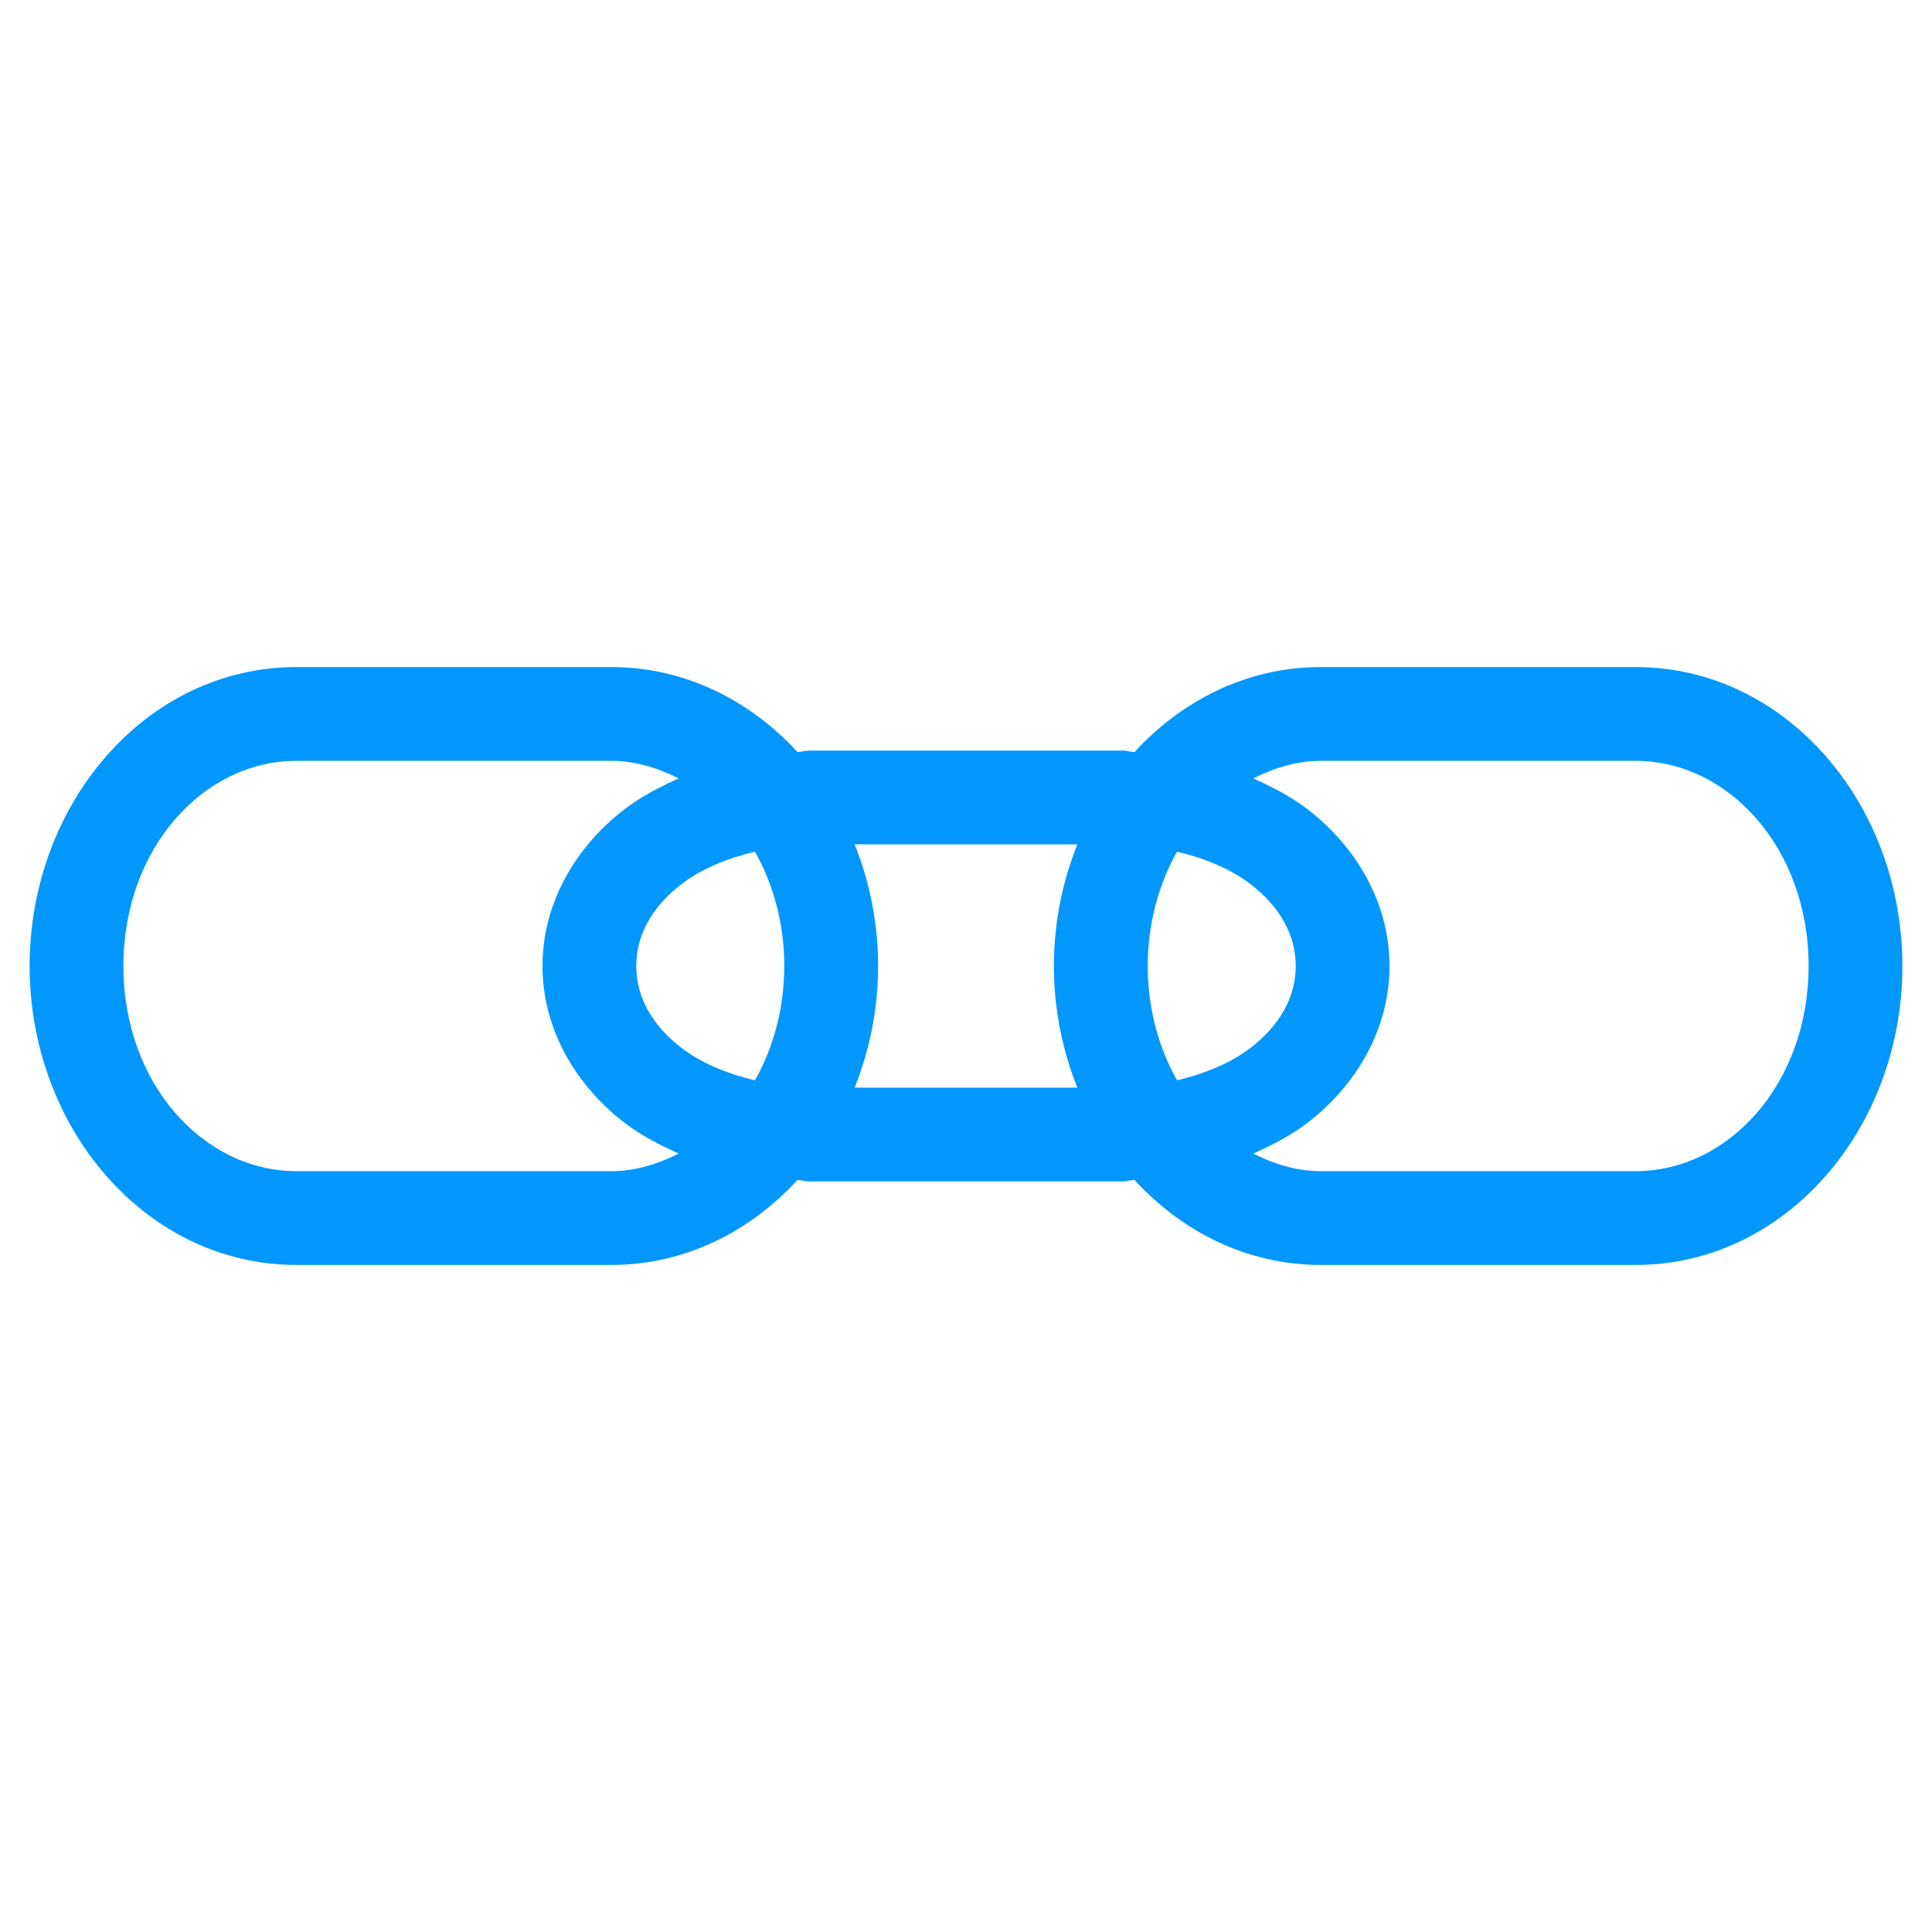 <?xml version="1.0" encoding="UTF-8" standalone="no"?>
<!-- Created with Inkscape (http://www.inkscape.org/) -->
<svg
   xmlns:dc="http://purl.org/dc/elements/1.1/"
   xmlns:cc="http://creativecommons.org/ns#"
   xmlns:rdf="http://www.w3.org/1999/02/22-rdf-syntax-ns#"
   xmlns:svg="http://www.w3.org/2000/svg"
   xmlns="http://www.w3.org/2000/svg"
   xmlns:xlink="http://www.w3.org/1999/xlink"
   xmlns:sodipodi="http://sodipodi.sourceforge.net/DTD/sodipodi-0.dtd"
   xmlns:inkscape="http://www.inkscape.org/namespaces/inkscape"
   width="48px"
   height="48px"
   id="svg2562"
   sodipodi:version="0.32"
   inkscape:version="0.46"
   sodipodi:docname="link.svg"
   inkscape:output_extension="org.inkscape.output.svg.inkscape"
   inkscape:export-filename="/home/daz/Pictures/icons/lazer/png/link.png"
   inkscape:export-xdpi="90"
   inkscape:export-ydpi="90">
  <defs
     id="defs2564">
    <linearGradient
       inkscape:collect="always"
       id="linearGradient3967">
      <stop
         style="stop-color:#ffffff;stop-opacity:1;"
         offset="0"
         id="stop3969" />
      <stop
         style="stop-color:#ffffff;stop-opacity:0;"
         offset="1"
         id="stop3971" />
    </linearGradient>
    <linearGradient
       inkscape:collect="always"
       xlink:href="#linearGradient3167"
       id="linearGradient3189"
       gradientUnits="userSpaceOnUse"
       x1="-10.292"
       y1="461.781"
       x2="-10.758"
       y2="446.145" />
    <linearGradient
       inkscape:collect="always"
       id="linearGradient3177">
      <stop
         style="stop-color:#00405b;stop-opacity:1"
         offset="0"
         id="stop3179" />
      <stop
         style="stop-color:#019bdb;stop-opacity:1"
         offset="1"
         id="stop3181" />
    </linearGradient>
    <linearGradient
       inkscape:collect="always"
       xlink:href="#linearGradient3177"
       id="linearGradient3187"
       gradientUnits="userSpaceOnUse"
       x1="-13.084"
       y1="461.781"
       x2="-13.084"
       y2="455.852" />
    <linearGradient
       id="linearGradient3167">
      <stop
         style="stop-color:#035b95;stop-opacity:1"
         offset="0"
         id="stop3169" />
      <stop
         style="stop-color:#62b1d7;stop-opacity:1;"
         offset="1"
         id="stop3171" />
    </linearGradient>
    <linearGradient
       inkscape:collect="always"
       xlink:href="#linearGradient3167"
       id="linearGradient3173"
       x1="-10.292"
       y1="461.781"
       x2="-10.758"
       y2="446.145"
       gradientUnits="userSpaceOnUse" />
    <linearGradient
       inkscape:collect="always"
       id="linearGradient3593">
      <stop
         style="stop-color:#3ab1d5;stop-opacity:1;"
         offset="0"
         id="stop3595" />
      <stop
         style="stop-color:#287a93;stop-opacity:1"
         offset="1"
         id="stop3597" />
    </linearGradient>
    <inkscape:perspective
       sodipodi:type="inkscape:persp3d"
       inkscape:vp_x="0 : 24 : 1"
       inkscape:vp_y="0 : 1000 : 0"
       inkscape:vp_z="48 : 24 : 1"
       inkscape:persp3d-origin="24 : 16 : 1"
       id="perspective2570" />
    <linearGradient
       inkscape:collect="always"
       xlink:href="#linearGradient3593"
       id="linearGradient3780"
       x1="-10.471"
       y1="446.164"
       x2="-10.375"
       y2="461.236"
       gradientUnits="userSpaceOnUse" />
    <linearGradient
       inkscape:collect="always"
       xlink:href="#linearGradient3967"
       id="linearGradient3973"
       x1="36.64"
       y1="10.711"
       x2="35.581"
       y2="16.066"
       gradientUnits="userSpaceOnUse" />
  </defs>
  <sodipodi:namedview
     id="base"
     pagecolor="#ffffff"
     bordercolor="#666666"
     borderopacity="1.0"
     inkscape:pageopacity="0.0"
     inkscape:pageshadow="2"
     inkscape:zoom="9.103292"
     inkscape:cx="5.4080125"
     inkscape:cy="28.780846"
     inkscape:current-layer="layer1"
     showgrid="true"
     inkscape:grid-bbox="true"
     inkscape:document-units="px"
     inkscape:window-width="1270"
     inkscape:window-height="741"
     inkscape:window-x="5"
     inkscape:window-y="30" />
  <g
     id="layer1"
     inkscape:label="Layer 1"
     inkscape:groupmode="layer">
    <path
       style="fill:#0197fd;fill-opacity:1;stroke:none;stroke-width:2;stroke-linecap:round;stroke-linejoin:miter;stroke-miterlimit:4;stroke-dasharray:none;stroke-opacity:1"
       d="M 7.362,16.573 C 3.622,16.573 0.736,19.98 0.736,24 C 0.736,28.02 3.622,31.427 7.362,31.427 L 15.189,31.427 C 17.007,31.427 18.632,30.605 19.813,29.315 C 19.913,29.319 20.004,29.352 20.104,29.352 L 27.896,29.352 C 27.996,29.352 28.087,29.319 28.187,29.315 C 29.368,30.605 30.993,31.427 32.811,31.427 L 40.638,31.427 C 44.378,31.427 47.264,28.02 47.264,24 C 47.264,19.98 44.378,16.573 40.638,16.573 L 32.811,16.573 C 30.993,16.573 29.368,17.395 28.187,18.685 C 28.087,18.681 27.996,18.648 27.896,18.648 L 20.104,18.648 C 20.004,18.648 19.913,18.681 19.813,18.685 C 18.632,17.395 17.007,16.573 15.189,16.573 L 7.362,16.573 z M 7.362,18.903 L 15.189,18.903 C 15.781,18.903 16.341,19.077 16.864,19.34 C 16.381,19.555 15.92,19.795 15.517,20.104 C 14.304,21.036 13.478,22.433 13.478,24 C 13.478,25.567 14.304,26.964 15.517,27.896 C 15.92,28.205 16.381,28.445 16.864,28.66 C 16.341,28.923 15.781,29.097 15.189,29.097 L 7.362,29.097 C 5.062,29.097 3.066,26.934 3.066,24 C 3.066,21.066 5.062,18.903 7.362,18.903 z M 32.811,18.903 L 40.638,18.903 C 42.938,18.903 44.934,21.066 44.934,24 C 44.934,26.934 42.938,29.097 40.638,29.097 L 32.811,29.097 C 32.219,29.097 31.659,28.923 31.136,28.66 C 31.619,28.445 32.08,28.205 32.483,27.896 C 33.696,26.964 34.522,25.567 34.522,24 C 34.522,22.433 33.696,21.036 32.483,20.104 C 32.08,19.795 31.619,19.555 31.136,19.34 C 31.659,19.077 32.219,18.903 32.811,18.903 z M 21.233,20.978 L 26.767,20.978 C 26.394,21.911 26.184,22.926 26.184,24 C 26.184,25.074 26.394,26.089 26.767,27.022 L 21.233,27.022 C 21.606,26.089 21.816,25.074 21.816,24 C 21.816,22.926 21.606,21.911 21.233,20.978 z M 18.757,21.16 C 19.206,21.957 19.485,22.931 19.485,24 C 19.485,25.069 19.206,26.043 18.757,26.84 C 18.047,26.671 17.41,26.402 16.937,26.039 C 16.18,25.457 15.808,24.753 15.808,24 C 15.808,23.247 16.18,22.543 16.937,21.961 C 17.41,21.598 18.047,21.329 18.757,21.16 z M 29.243,21.16 C 29.953,21.329 30.59,21.598 31.063,21.961 C 31.82,22.543 32.192,23.247 32.192,24 C 32.192,24.753 31.82,25.457 31.063,26.039 C 30.59,26.402 29.953,26.671 29.243,26.84 C 28.794,26.043 28.515,25.069 28.515,24 C 28.515,22.931 28.794,21.957 29.243,21.16 z"
       id="rect2431" />
  </g>
</svg>
